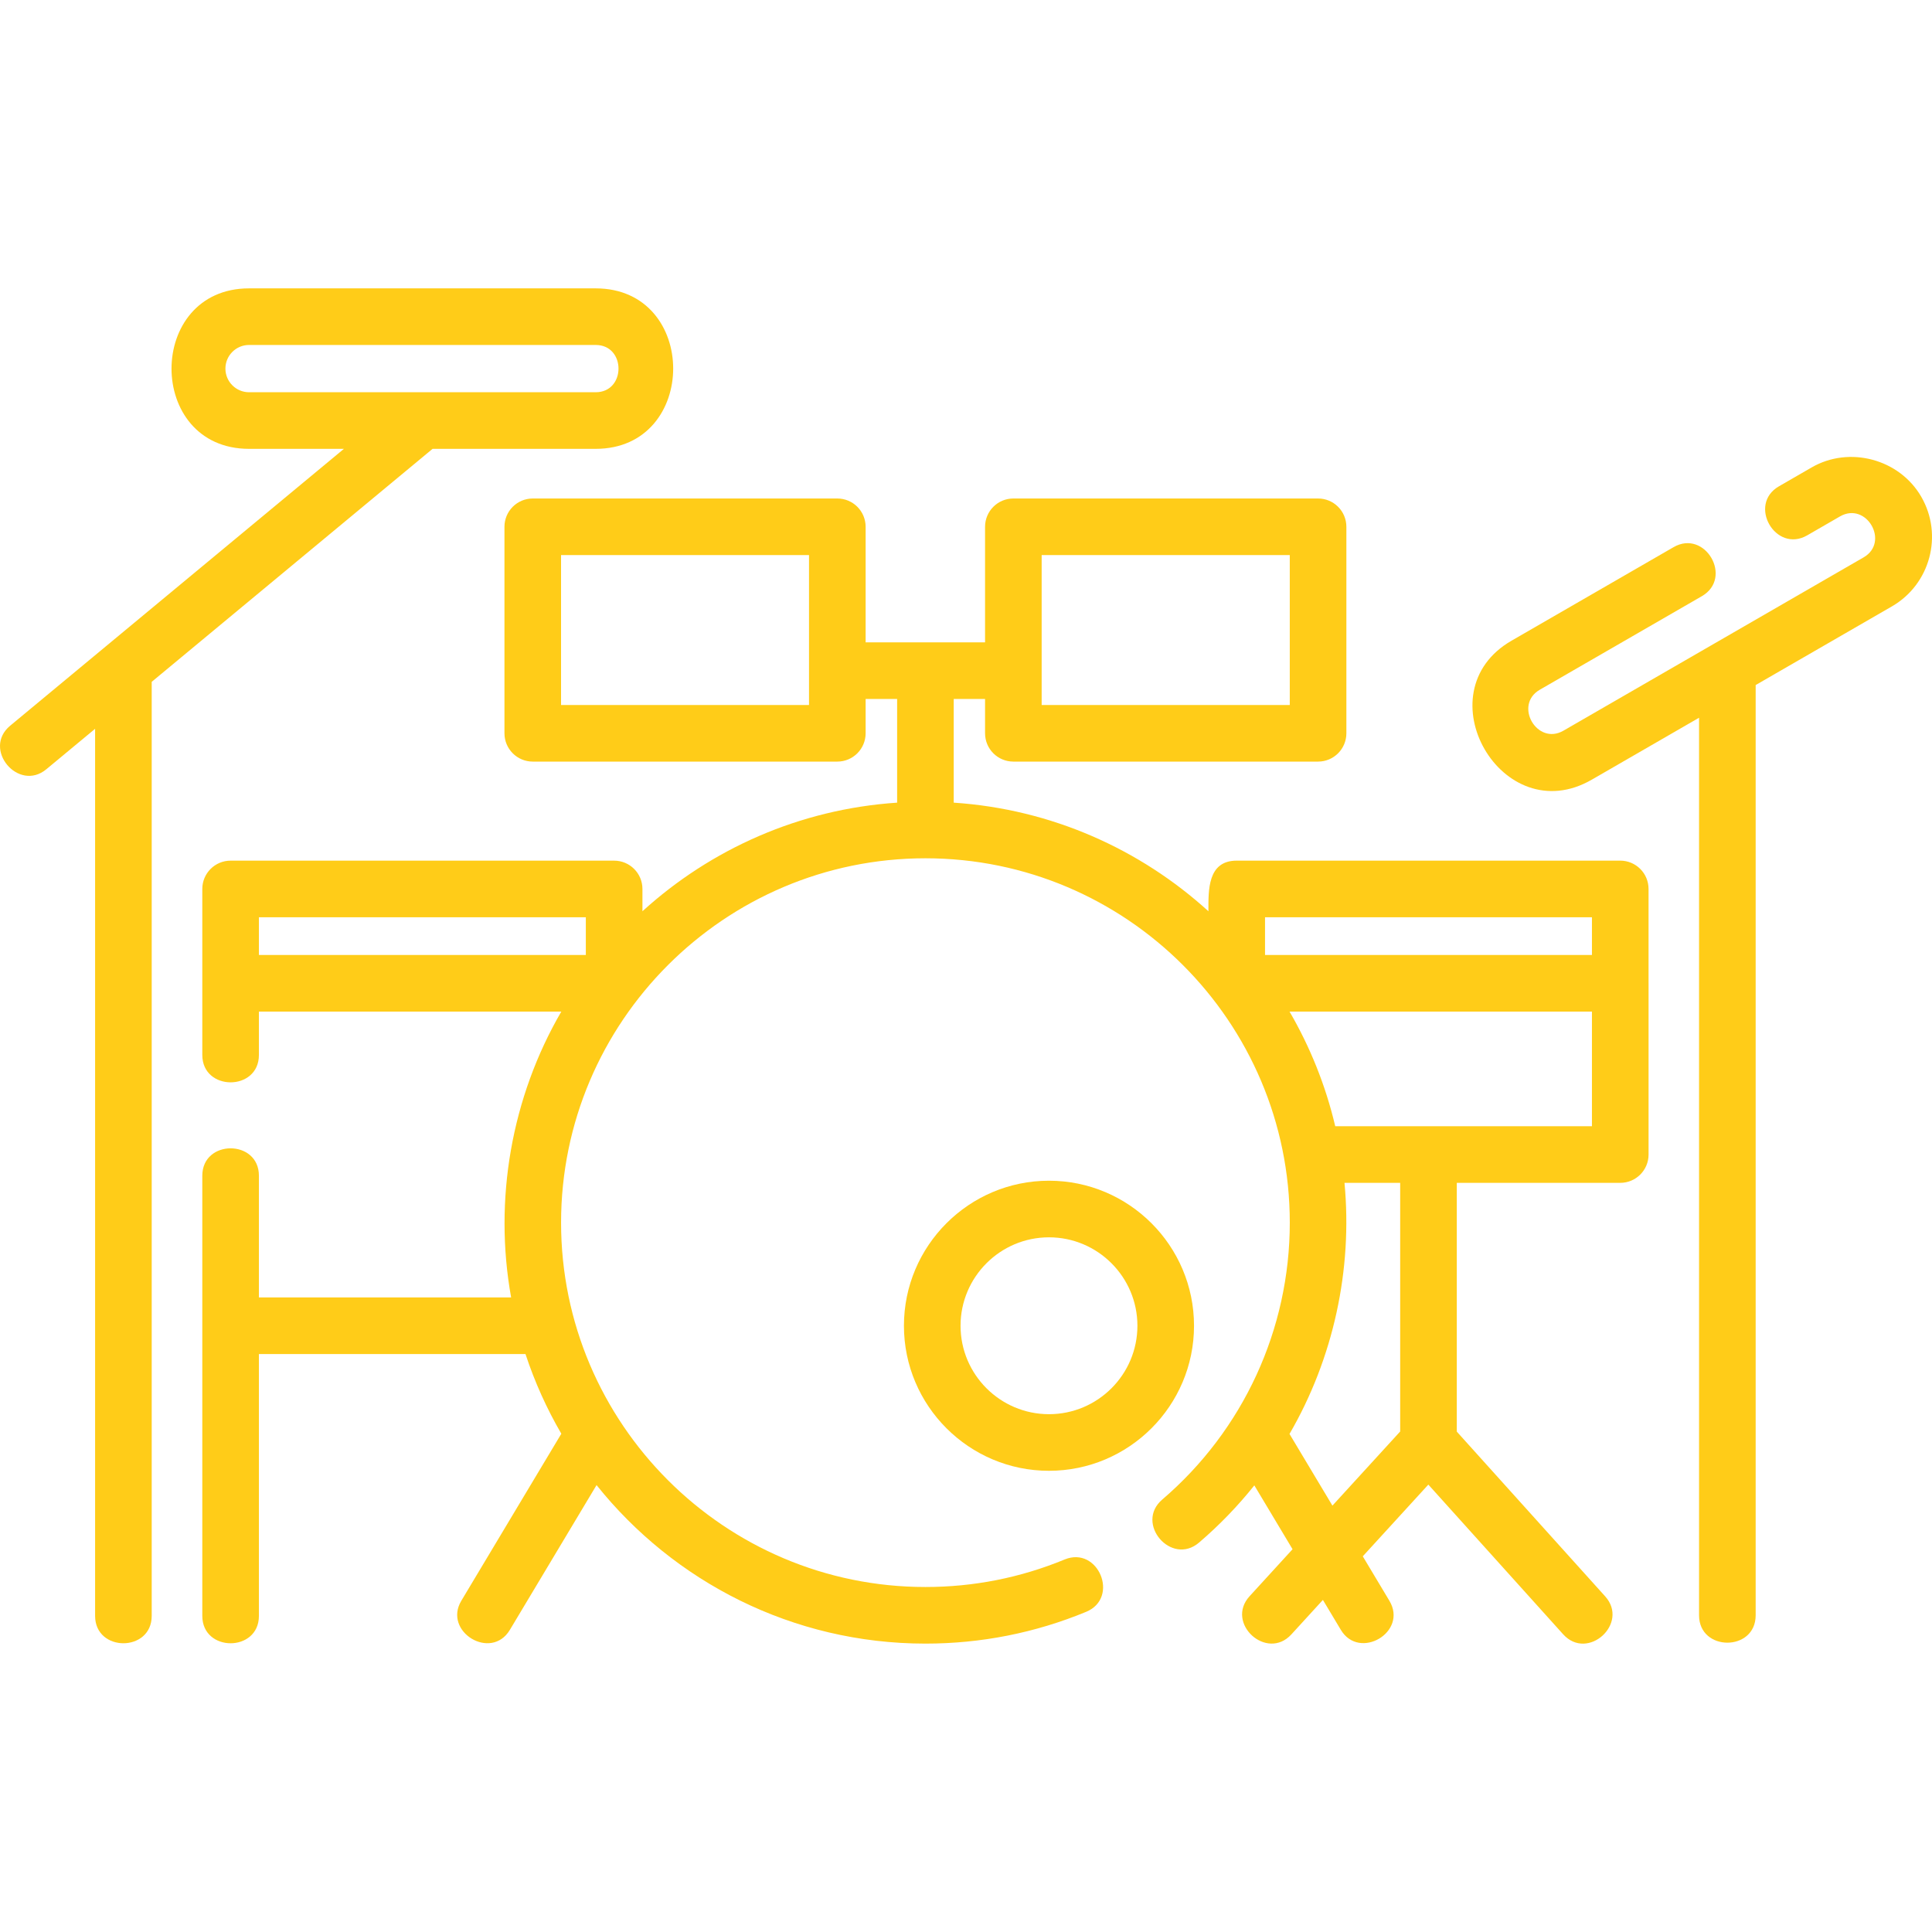 <svg width="170" height="170" viewBox="0 0 170 170" fill="none" xmlns="http://www.w3.org/2000/svg">
<g clip-path="url(#clip0)">
<path d="M92.302 103.893C85.264 103.893 79.539 109.618 79.539 116.656C79.539 123.693 85.264 129.418 92.302 129.418C99.339 129.418 105.064 123.693 105.064 116.656C105.064 109.618 99.339 103.893 92.302 103.893ZM92.302 124.437C88.01 124.437 84.52 120.946 84.52 116.656C84.52 112.365 88.01 108.874 92.302 108.874C96.593 108.874 100.083 112.365 100.083 116.656C100.083 120.946 96.593 124.437 92.302 124.437Z" fill="#FFCC18"/>
<path d="M169.057 43.713C167.14 40.39 162.735 39.209 159.412 41.129L156.531 42.792C153.749 44.398 156.24 48.712 159.022 47.105L161.902 45.442C164.228 44.1 166.305 47.704 163.982 49.044L137.571 64.293C135.25 65.635 133.167 62.033 135.491 60.69L149.749 52.459C152.531 50.852 150.04 46.539 147.258 48.146L133.001 56.377C125.138 60.916 132.161 73.168 140.061 68.606L149.503 63.155V142.133C149.503 145.345 154.484 145.345 154.484 142.133V60.279L166.473 53.357C169.844 51.411 171.003 47.084 169.057 43.713Z" fill="#FFCC18"/>
<path d="M38.062 39.495H52.412C61.5 39.495 61.518 25.374 52.412 25.374H21.915C12.827 25.374 12.809 39.495 21.915 39.495H30.261L0.896 63.855C-1.586 65.914 1.622 69.725 4.075 67.689L8.368 64.128V142.184C8.368 145.396 13.349 145.396 13.349 142.184V59.996L38.062 39.495ZM19.835 32.434C19.835 31.287 20.768 30.354 21.915 30.354H52.412C55.094 30.354 55.094 34.514 52.412 34.514H21.915C20.768 34.514 19.835 33.581 19.835 32.434V32.434Z" fill="#FFCC18"/>
<path d="M145.058 78.219C145.058 76.844 143.944 75.729 142.568 75.729H108.821C106.236 75.729 106.331 78.36 106.331 80.183C100.324 74.719 92.519 71.2 83.92 70.627V61.504H86.677V64.523C86.677 65.899 87.791 67.014 89.167 67.014H115.98C117.355 67.014 118.47 65.899 118.47 64.523V46.354C118.47 44.978 117.355 43.864 115.98 43.864H89.167C87.791 43.864 86.677 44.978 86.677 46.354V56.523H76.168V46.354C76.168 44.978 75.053 43.864 73.678 43.864H46.878C45.502 43.864 44.388 44.978 44.388 46.354V64.523C44.388 65.899 45.502 67.014 46.878 67.014H73.678C75.053 67.014 76.168 65.899 76.168 64.523V61.504H78.94V70.627C70.342 71.2 62.536 74.719 56.529 80.183V78.22C56.529 76.844 55.414 75.73 54.038 75.73H20.291C18.916 75.73 17.801 76.844 17.801 78.22L17.801 92.827C17.801 96.04 22.782 96.04 22.782 92.827V89.011H49.391C45.001 96.556 43.428 105.575 44.975 114.165H22.782V103.453C22.782 100.24 17.801 100.24 17.801 103.453V116.656C17.801 116.658 17.801 116.66 17.801 116.662V142.184C17.801 145.397 22.782 145.397 22.782 142.184V119.146H46.239C47.049 121.606 48.11 123.953 49.392 126.156L40.592 140.854C38.965 143.573 43.214 146.172 44.865 143.413L52.492 130.676C59.285 139.171 69.732 144.624 81.43 144.624C86.326 144.624 91.084 143.683 95.573 141.827C98.542 140.6 96.639 135.997 93.67 137.225C89.788 138.829 85.67 139.643 81.43 139.643C63.752 139.643 49.37 125.261 49.37 107.583C49.37 89.904 63.752 75.522 81.43 75.522C99.109 75.522 113.491 89.904 113.491 107.583C113.491 116.962 109.401 125.843 102.268 131.949C99.827 134.038 103.067 137.822 105.507 135.733C107.299 134.199 108.924 132.513 110.371 130.702L113.734 136.319L109.954 140.453C107.787 142.824 111.462 146.184 113.63 143.814L116.405 140.779L117.982 143.413C119.61 146.134 123.908 143.616 122.255 140.854L119.913 136.943L125.682 130.633L137.541 143.8C139.701 146.199 143.386 142.848 141.242 140.467L128.186 125.971V104.081H142.569C143.945 104.081 145.06 102.967 145.06 101.591V86.521C145.06 86.519 145.059 86.517 145.059 86.515V78.219H145.058ZM113.489 48.844V62.033H91.657V59.027C91.657 59.022 91.658 59.018 91.658 59.014C91.658 59.009 91.657 59.005 91.657 59.001V48.844H113.489ZM71.187 62.033H49.368V48.844H71.187V62.033ZM22.782 80.71H51.548V84.03H22.782V80.71ZM111.312 80.71H140.078V84.03H111.312V80.71ZM123.204 125.96L117.242 132.482L113.466 126.175C117.325 119.53 119.025 111.73 118.304 104.081H123.204V125.96ZM140.078 99.1H117.49C116.645 95.508 115.276 92.117 113.469 89.011H140.078V99.1H140.078Z" fill="#FFCC18"/>
</g>
<defs>
<clipPath id="clip0">
<rect width="170" height="170" fill="white"/>
</clipPath>
</defs>
</svg>
